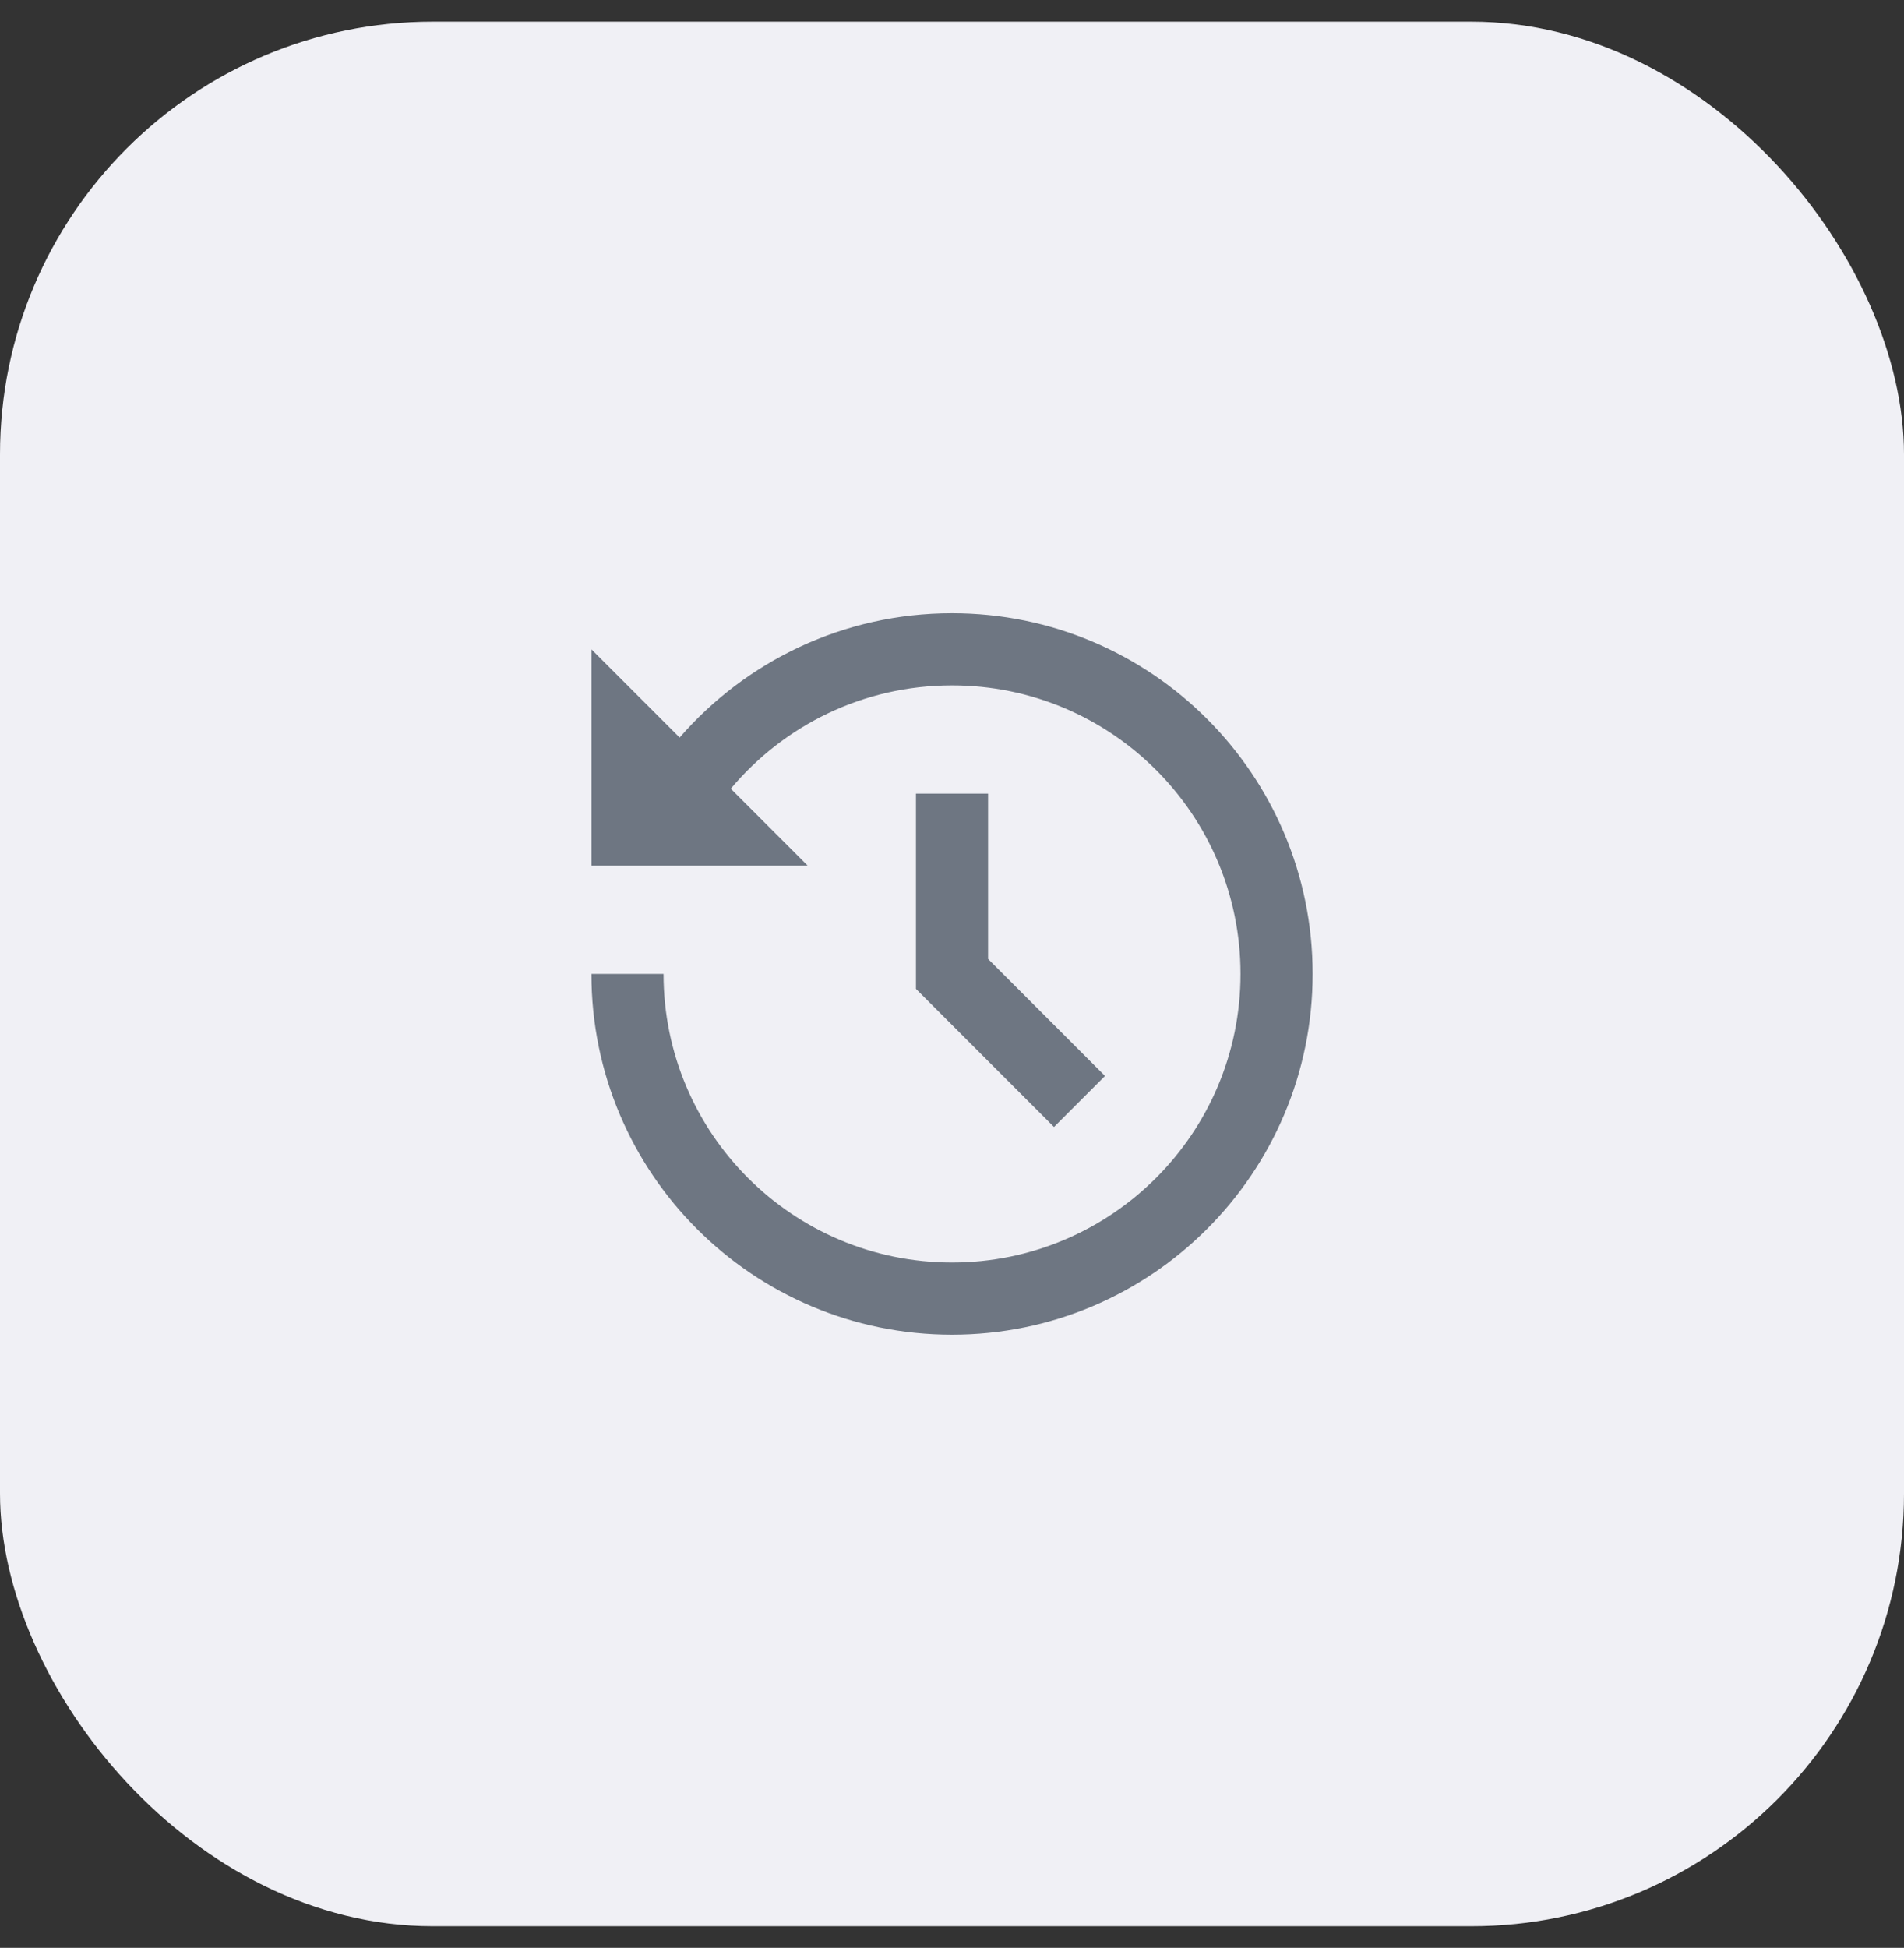 <svg width="44" height="45" viewBox="0 0 44 45" fill="none" xmlns="http://www.w3.org/2000/svg">
    <rect x="0" y="0" width="44" height="45" fill="#333333" stroke="none"/>
    <rect y="0.5" width="44" height="44" rx="10" fill="#F0F0F5" />
    <path
        d="M22 14.167C26.603 14.167 30.334 17.898 30.334 22.5C30.334 27.103 26.603 30.834 22 30.834C17.398 30.834 13.667 27.103 13.667 22.5H15.334C15.334 26.182 18.318 29.167 22 29.167C25.682 29.167 28.667 26.182 28.667 22.5C28.667 18.818 25.682 15.834 22 15.834C19.947 15.834 18.111 16.762 16.888 18.221L18.667 20H13.667V15L15.706 17.039C17.234 15.28 19.487 14.167 22 14.167ZM22.834 18.334L22.834 22.154L25.536 24.857L24.357 26.036L21.167 22.845L21.167 18.334H22.834Z"
        fill="#6E7682" />
</svg>